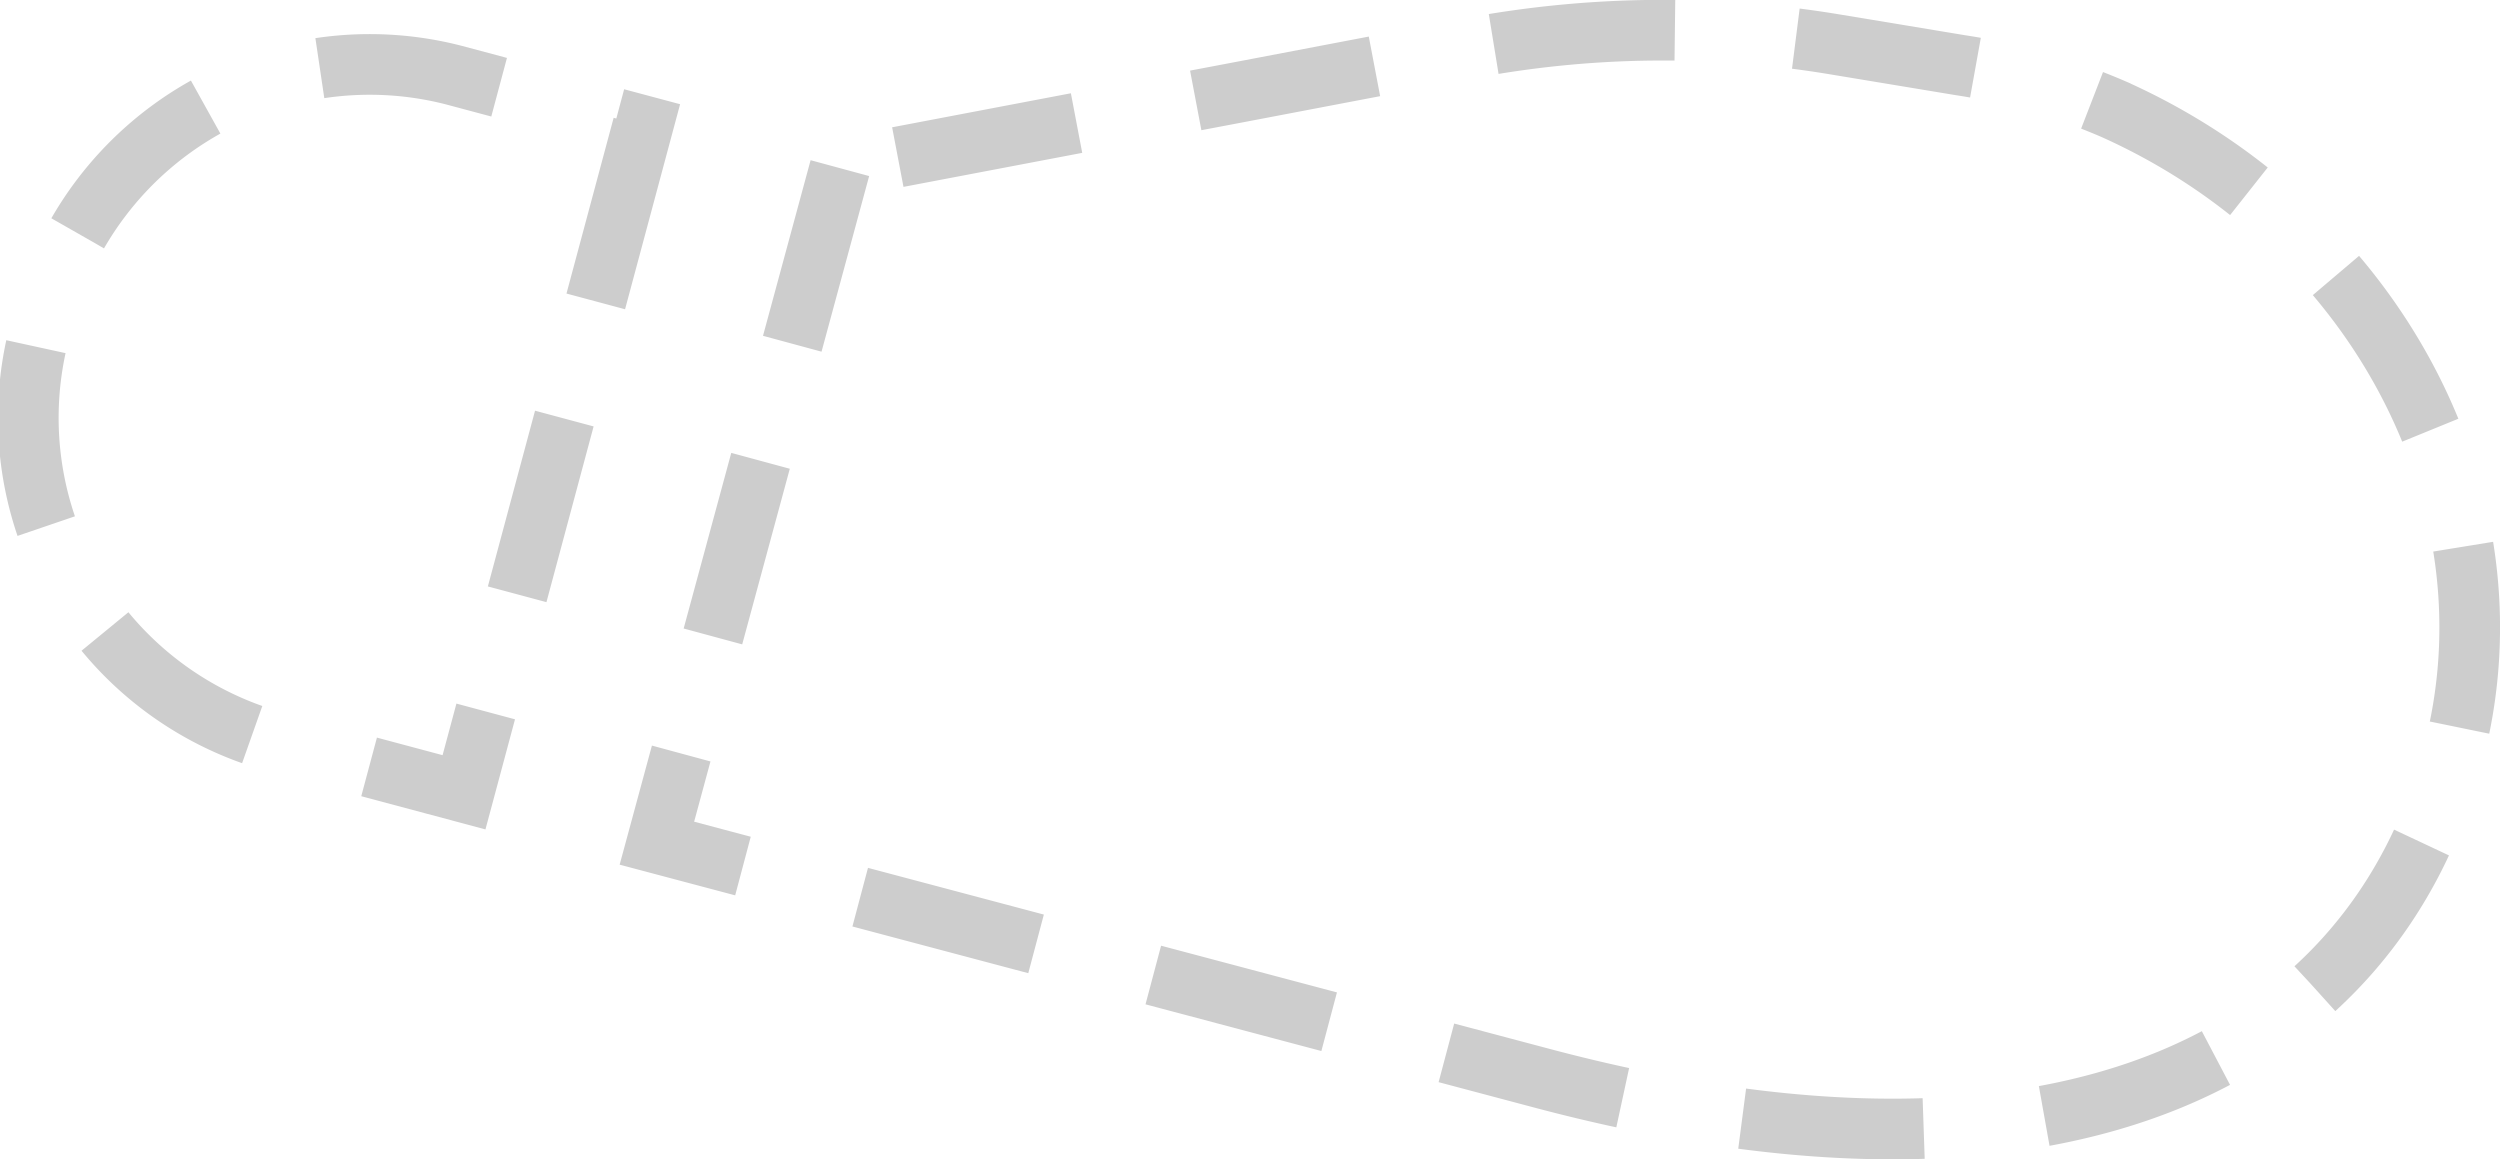 <svg xmlns="http://www.w3.org/2000/svg" width="82.438" height="38.219"><path data-name="Фигура 587" d="M27.695 5.544l-6.034 22.26 29.081 7.723c17.823 4.765 27.566-1.018 30.136-10.582 2.293-8.539-2.638-17.525-11.194-21.35a20.525 20.525 0 0 0-5.038-1.445l-4.157-.689a34.514 34.514 0 0 0-12.112.145c-15.877 3.029.94-.179-20.682 3.938zm-6.494-1.4l-5.9 21.982-6.242-1.669a11.079 11.079 0 0 1-7.737-13.586l.132-.488a11.109 11.109 0 0 1 13.508-7.907z" fill="none" stroke="#cdcdcd" stroke-width="2" stroke-dasharray="6 4"/></svg>
